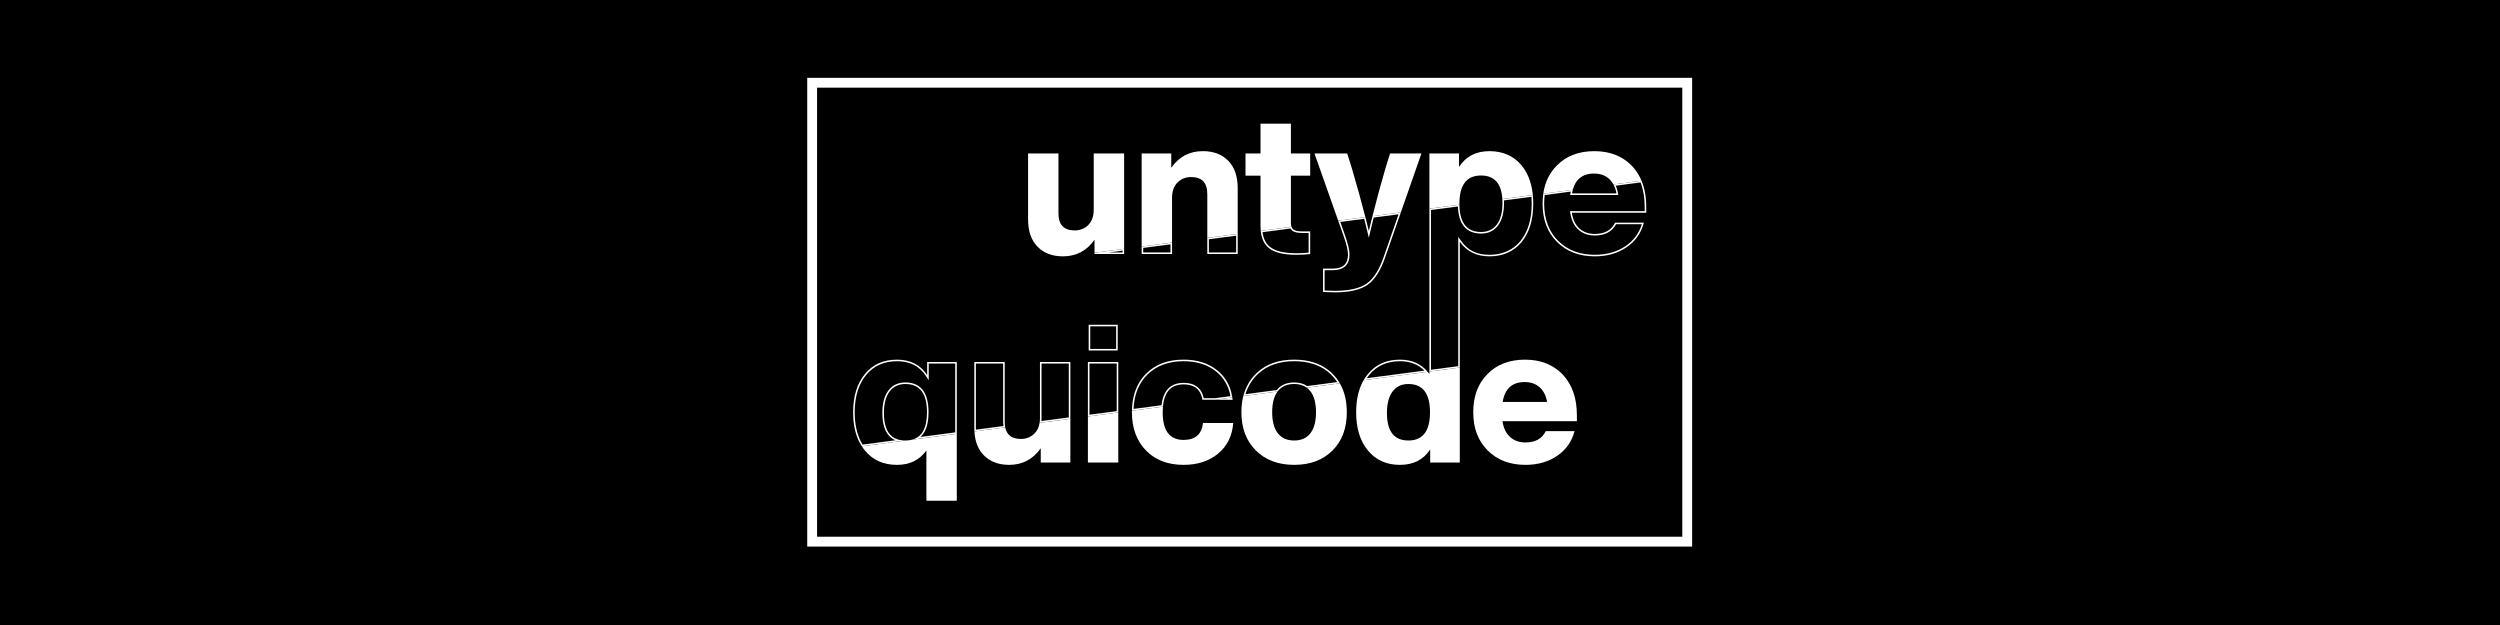 <?xml version="1.0" encoding="UTF-8"?>
<svg xmlns="http://www.w3.org/2000/svg" viewBox="0 0 4000 1000">
  <defs>
    <style>
      .cls-1 {
        fill: #fff;
      }
    </style>
  </defs>
  <g id="Calque_2" data-name="Calque 2">
    <rect width="4000" height="1000"/>
  </g>
  <g id="Calque_1" data-name="Calque 1">
    <path class="cls-1" d="M2691.68,140.25V858.75H1307.32V140.25h1384.35m15.75-15.75H1291.57V874.5h1415.85V124.5h0Z"/>
    <g>
      <path class="cls-1" d="M1872.78,390.9v13.02h-43.63v-7.27l43.63-5.74m2.5-2.85l-48.63,6.4v11.97h48.63v-18.37h0Z"/>
      <path class="cls-1" d="M1977.83,377.07v26.85h-43.63v-21.1l43.63-5.74m2.5-2.85l-48.63,6.4v25.8h48.63v-32.2h0Z"/>
      <path class="cls-1" d="M1435.15,577.94c20.7,0,35.82,7.69,46.23,23.5l4.59,6.97v-26.73h42.38v110.15l-55.68,7.33c2.45-2.2,4.57-4.85,6.32-7.92,4.42-7.72,6.66-18.37,6.66-31.63,0-15.56-3.08-27.47-9.17-35.42-6.24-8.15-15.64-12.28-27.94-12.28-11.58,0-20.75,4.37-27.24,13-6.33,8.4-9.54,20.49-9.54,35.95,0,19.08,4.85,32.47,14.42,39.79,1.98,1.52,4.16,2.78,6.55,3.78l-52.59,6.92c-.91-1.48-1.79-3.02-2.61-4.59-6.64-12.8-10.01-28.66-10.01-47.14,0-25.05,6.2-45.17,18.45-59.82,11.91-14.49,28.46-21.84,49.19-21.84m0-2.5c-21.61,0-38.65,7.58-51.12,22.75-12.68,15.17-19.01,35.64-19.01,61.41,0,18.97,3.43,35.07,10.29,48.29,1.1,2.12,2.29,4.16,3.57,6.13l70.11-9.23c-.15,0-.29,0-.44,0-8.55,0-15.5-2.05-20.85-6.15-8.96-6.86-13.44-19.46-13.44-37.81,0-14.96,3.01-26.44,9.04-34.44,6.03-8,14.44-12,25.25-12,23.07,0,34.6,15.07,34.6,45.2,0,12.88-2.11,23.01-6.33,30.39-3.9,6.82-9.6,11.29-17.12,13.39l71.14-9.37v-114.84h-47.38v20.88c-10.8-16.41-26.91-24.62-48.32-24.62h0Z"/>
      <path class="cls-1" d="M1710.07,581.68v86.22l-43.83,5.77c.13-1.53,.2-3.1,.2-4.72v-87.27h43.63m2.5-2.5h-48.63v89.77c0,2.69-.19,5.23-.57,7.62l49.2-6.48v-90.91h0Z"/>
      <path class="cls-1" d="M1605.03,581.68v93.19c0,2.4,.15,4.68,.43,6.8l-44.02,5.79c-.03-.96-.04-1.94-.04-2.94v-102.86h43.63m2.5-2.5h-48.63v105.36c0,1.97,.05,3.89,.17,5.77l49.29-6.49c-.55-2.69-.83-5.67-.83-8.94v-95.69h0Z"/>
      <path class="cls-1" d="M1785.81,522.14v36.15h-41.44v-36.15h41.44m2.5-2.5h-46.44v41.15h46.44v-41.15h0Z"/>
      <path class="cls-1" d="M1786.75,581.68v76.13l-43.62,5.74v-81.87h43.62m2.5-2.5h-48.62v87.22l48.62-6.4v-80.82h0Z"/>
      <path class="cls-1" d="M1893.67,577.94c21.33,0,38.99,5.63,52.5,16.73,4.25,3.49,7.99,7.43,11.12,11.72,5.68,7.78,9.55,17,11.53,27.45l-25.15,3.31h-17.68c-2.99-14.23-11.67-22.38-25.83-24.22-2.02-.27-4.2-.4-6.48-.4-7.63,0-14.16,1.7-19.41,5.04-8.84,5.63-14.17,15.99-15.85,30.8l-44.72,5.89c.36-8.31,1.57-16.1,3.61-23.19,3.5-12.1,9.55-22.57,17.99-31.13,14.4-14.6,34.05-22.01,58.38-22.01m0-2.5c-25.15,0-45.2,7.58-60.16,22.75-8.79,8.91-14.98,19.64-18.61,32.19-2.35,8.15-3.62,17.06-3.8,26.74l49.6-6.53c1.35-15.14,6.32-25.45,14.91-30.91,4.86-3.1,10.89-4.65,18.06-4.65,2.17,0,4.22,.12,6.16,.38,13.69,1.78,21.71,9.87,24.08,24.24h19.92l27.9-3.67c-1.88-11.93-6.02-22.29-12.42-31.06-3.26-4.47-7.11-8.53-11.55-12.18-14.03-11.53-32.06-17.3-54.08-17.3h0Z"/>
      <path class="cls-1" d="M2624.86,291.89c4.4,11.26,6.63,24.3,6.63,38.78v7.16h-119.47l.43,2.87c1.74,11.55,6.1,20.55,12.95,26.73,6.88,6.22,15.73,9.37,26.3,9.37,16.14,0,27.56-6.08,33.95-18.08h41.28c-4.5,14.5-13.18,26.22-25.84,34.87-13.65,9.33-30.27,14.06-49.4,14.06-24.14,0-43.89-7.51-58.7-22.34-14.82-14.82-22.34-34.78-22.34-59.32,0-4.79,.28-9.46,.83-13.92l41.73-5.49c-.17,.82-.32,1.64-.46,2.48l-.48,2.91h76.97l-.49-2.91c-.73-4.36-1.89-8.37-3.47-11.97l39.56-5.21m1.59-2.73l-44.93,5.91c2.27,4.15,3.86,8.95,4.77,14.4h-71.07c.34-2.04,.76-3.99,1.25-5.84l-47.22,6.21c-.73,5.13-1.1,10.51-1.1,16.15,0,25.36,7.69,45.72,23.07,61.09,15.38,15.38,35.54,23.07,60.47,23.07,19.74,0,36.68-4.83,50.81-14.49,14.13-9.66,23.38-22.8,27.74-39.43h-46.13c-5.82,12.06-16.63,18.08-32.42,18.08-9.97,0-18.18-2.91-24.62-8.73-6.44-5.81-10.5-14.23-12.16-25.25h119.07v-9.66c0-15.66-2.51-29.49-7.53-41.51h0Z"/>
      <path class="cls-1" d="M2239.98,577.94c16.06,0,29.2,5.06,39.16,15.05l-92.41,12.16c1.27-1.86,2.63-3.66,4.06-5.37,11.91-14.49,28.46-21.84,49.19-21.84m0-2.5c-21.62,0-38.65,7.58-51.12,22.75-2.63,3.15-4.99,6.52-7.08,10.13l102.43-13.48c-10.81-12.93-25.56-19.4-44.23-19.4h0Z"/>
      <path class="cls-1" d="M2450.28,314.87c.28,3.56,.42,7.29,.42,11.13,0,25.05-6.1,45.18-18.12,59.8-12.12,14.5-28.78,21.86-49.52,21.86s-34.72-7.3-45.34-22.32l-4.54-6.43v206.96l-43.63,5.75v-255.58l43.09-5.67c.55,14.07,3.88,24.86,9.9,32.08,6.23,7.46,15.35,11.25,27.11,11.25s20.75-4.37,27.25-13c6.33-8.41,9.54-20.5,9.54-35.95,0-1.4-.03-2.77-.08-4.09l43.91-5.78m2.26-2.82l-48.78,6.42c.13,2.01,.19,4.1,.19,6.27,0,14.97-3.02,26.45-9.04,34.44-6.03,8.01-14.44,12-25.25,12-22.08,0-33.59-13.8-34.54-41.41-.03-.74-.04-1.5-.05-2.27l-48.02,6.32v260.62l48.63-6.4v-201.28c11.02,15.59,26.81,23.38,47.38,23.38,21.61,0,38.75-7.59,51.43-22.75,12.47-15.17,18.7-35.64,18.7-61.4,0-4.84-.22-9.49-.66-13.95h0Z"/>
      <path class="cls-1" d="M2237.68,342.86l-1.07,3.05-22.99,65.91c-7.07,20.18-16.09,34.25-26.81,41.79-11.16,7.77-28.3,11.71-50.94,11.71-3.52,0-9.07-.17-16.51-.51v-32.52h13.09c17.54,0,26.81-8.62,26.81-24.94,0-6.99-2.49-17.46-7.62-32.01l-4.53-12.83-2.61-7.39,38.19-5.03c.55,2.16,1.09,4.31,1.63,6.46,1.1,4.39,2.23,8.98,3.37,13.67l2.45,10.1,2.41-10.11c1.2-5.05,2.42-10.06,3.62-14.9,.6-2.41,1.2-4.82,1.8-7.23l39.72-5.23m3.7-3.01l-45.42,5.98c-.75,2.96-1.48,5.92-2.22,8.88-1.23,4.97-2.44,9.94-3.63,14.92-1.1-4.54-2.22-9.1-3.37-13.69-.72-2.86-1.44-5.74-2.18-8.62l-43.45,5.72,3.64,10.3,4.53,12.83c4.98,14.13,7.48,24.52,7.48,31.17,0,14.96-8.11,22.44-24.31,22.44h-15.59v37.4c8.73,.42,15.06,.63,19.01,.63,23.27,0,40.72-4.05,52.36-12.16,11.22-7.9,20.47-22.24,27.75-43.02l22.99-65.91,2.4-6.89h0Z"/>
      <path class="cls-1" d="M2064.85,365.62c.8,1.51,1.86,2.75,3.16,3.7,3.17,2.32,8.34,3.44,15.82,3.44h9.96v31.46c-5.38,.63-12.08,.95-19.94,.95-19.48,0-33.64-3.43-42.07-10.2-3.5-2.81-6.3-6.46-8.32-10.86-1.66-3.63-2.84-7.85-3.5-12.58l44.9-5.91m1.54-2.72l-49.21,6.48c.6,6.02,1.94,11.28,4,15.78,2.19,4.77,5.2,8.69,9.03,11.77,8.93,7.17,23.48,10.75,43.64,10.75,9.14,0,16.62-.42,22.44-1.25v-36.16h-12.46c-6.86,0-11.64-.98-14.34-2.96-1.39-1.02-2.42-2.48-3.1-4.4h0Z"/>
      <path class="cls-1" d="M2070.72,577.94c11.01,0,21.15,1.44,30.14,4.27l.21,.07c11.31,3.61,21.16,9.56,29.28,17.68,3.49,3.49,6.59,7.31,9.25,11.39l-48.17,6.34c-5.64-3.84-12.61-5.79-20.73-5.79-12.04,0-21.43,4.11-27.92,12.2l-50.05,6.59c3.62-11.85,9.78-22.17,18.34-30.73,.82-.83,1.7-1.66,2.61-2.48,14.32-12.96,33.51-19.54,57.03-19.54m0-2.5c-24.27,0-43.84,6.73-58.71,20.18-.92,.83-1.82,1.69-2.7,2.57-9.77,9.77-16.44,21.59-19.99,35.47l54.83-7.22c.13-.17,.25-.34,.39-.51,6.03-7.69,14.75-11.53,26.19-11.53,8.02,0,14.71,1.96,20.08,5.9l52.96-6.97c-3.19-5.53-7.07-10.57-11.63-15.14-8.5-8.5-18.67-14.63-30.51-18.37h0c-9.28-2.93-19.58-4.39-30.89-4.39h0Z"/>
      <path class="cls-1" d="M1796.1,401v2.92h-22.19l22.19-2.92m2.5-2.85l-47.38,6.24v2.03h47.38v-8.27h0Z"/>
      <g>
        <path class="cls-1" d="M1962.91,638.4l7.76-1.02c.05,.34,.1,.68,.14,1.02h-7.9Z"/>
        <path class="cls-1" d="M1971.72,635.98l-27.9,3.67h28.4c-.14-1.24-.31-2.46-.5-3.67h0Z"/>
      </g>
    </g>
    <g>
      <g>
        <path class="cls-1" d="M1829.15,248.07h42.38v28.13l4.54-6.43c12.09-17.12,27.94-25.44,48.46-25.44,16.26,0,29.35,4.94,38.89,14.68,9.56,9.76,14.4,23.9,14.4,42.05v70.97l-43.63,5.74v-67.05c0-19.58-9.81-29.93-28.37-29.93-9.37,0-17.31,3.18-23.59,9.46-6.28,6.28-9.46,15.16-9.46,26.4v69.21l-43.63,5.74V248.07Z"/>
        <path class="cls-1" d="M1924.53,246.84c15.78,0,27.92,4.56,37.1,13.93,9.08,9.27,13.69,22.83,13.69,40.3v68.78l-38.63,5.08v-64.2c0-20.91-10.96-32.43-30.87-32.43-10.06,0-18.59,3.43-25.36,10.19-6.76,6.77-10.19,16.24-10.19,28.16v67.02l-38.63,5.08V250.57h37.38v33.51l9.08-12.87c11.58-16.4,26.77-24.38,46.42-24.38m0-5c-21.2,0-38.03,8.83-50.5,26.5v-22.76h-47.38v148.88l48.63-6.4v-71.41c0-10.6,2.91-18.81,8.73-24.63,5.82-5.81,13.09-8.73,21.82-8.73,17.25,0,25.87,9.15,25.87,27.43v69.9l48.63-6.4v-73.16c0-18.91-5.04-33.51-15.12-43.8-10.08-10.29-23.64-15.43-40.68-15.43h0Z"/>
      </g>
      <g>
        <path class="cls-1" d="M1484.72,798.62v-85.7l-4.53,6.33c-10.61,14.82-25.34,22.02-45.04,22.02-20.72,0-37.27-7.35-49.19-21.85-.94-1.12-1.84-2.27-2.7-3.45l65.91-8.68c3.99-.04,7.69-.53,11.03-1.45l68.15-8.97v101.75h-43.63Z"/>
        <path class="cls-1" d="M1525.84,699.72v96.4h-38.63v-90.99l-9.07,12.66c-10.11,14.12-24.18,20.98-43,20.98-20.18,0-35.62-6.82-47.22-20.89l61.41-8.08c4.06-.05,7.88-.56,11.35-1.49l65.16-8.58m5-5.7l-71.14,9.37h0c-3.23,.91-6.79,1.38-10.69,1.41h-.02l-70.11,9.23c1.58,2.44,3.3,4.77,5.15,6.98,12.47,15.17,29.51,22.76,51.12,22.76,20.37,0,36.06-7.69,47.07-23.07v80.42h48.63v-107.1h0Z"/>
      </g>
      <g>
        <path class="cls-1" d="M1614.69,741.27c-16.26,0-29.34-4.94-38.89-14.69-8.12-8.28-12.85-19.75-14.07-34.1l44.73-5.89c3.33,12.09,12.38,18.21,26.95,18.21,9.37,0,17.31-3.18,23.59-9.46,4.31-4.31,7.17-9.87,8.53-16.54l44.56-5.87v64.58h-42.38v-28.13l-4.54,6.43c-12.09,17.12-27.94,25.44-48.46,25.44Z"/>
        <path class="cls-1" d="M1707.57,675.79v59.23h-37.38v-33.51l-9.08,12.87c-11.58,16.41-26.77,24.39-46.42,24.39-15.78,0-27.92-4.56-37.11-13.94-7.25-7.4-11.66-17.54-13.13-30.19l40.24-5.3c3.15,9.01,10.79,17.96,28.7,17.96,10.06,0,18.59-3.43,25.36-10.19,4.28-4.28,7.23-9.67,8.82-16.05l40-5.27m5-5.7l-49.2,6.48c-1.1,7-3.83,12.67-8.16,17.01-5.82,5.82-13.09,8.72-21.82,8.72-14.16,0-22.51-6.16-25.04-18.49l-49.29,6.49c.94,16.14,5.92,28.81,14.95,38.03,10.08,10.29,23.64,15.44,40.68,15.44,21.2,0,38.03-8.84,50.5-26.5v22.76h47.38v-69.93h0Z"/>
      </g>
      <g>
        <polygon class="cls-1" points="1743.12 737.52 1743.12 668.59 1786.75 662.85 1786.75 737.52 1743.12 737.52"/>
        <path class="cls-1" d="M1784.25,665.7v69.32h-38.62v-64.24l38.62-5.08m5-5.7l-48.62,6.4v73.62h48.62v-80.02h0Z"/>
      </g>
      <g>
        <path class="cls-1" d="M1893.67,741.27c-24.33,0-43.96-7.51-58.37-22.31-14.42-14.82-21.73-34.79-21.73-59.35,0-.09,0-.19,0-.28l44.41-5.85c-.11,1.97-.17,4.02-.17,6.13,0,31.03,12.06,46.76,35.85,46.76,19.31,0,30.52-9.12,33.35-27.12h43.41c-1.89,18.35-9.58,33.32-22.89,44.52-14,11.61-32.13,17.5-53.87,17.5Z"/>
        <path class="cls-1" d="M1855.36,656.34c-.03,1.07-.05,2.16-.05,3.26,0,40.72,20.86,49.26,38.35,49.26,19.69,0,31.86-9.35,35.44-27.12h38.5c-2.26,16.59-9.38,29.75-21.65,40.09-13.56,11.24-31.15,16.93-52.29,16.93-23.63,0-42.66-7.25-56.57-21.55-13.58-13.96-20.64-32.69-21.01-55.7l39.28-5.17m5.34-5.75l-49.6,6.53c-.02,.82-.03,1.65-.03,2.48,0,25.35,7.48,45.72,22.44,61.1,14.96,15.38,35.01,23.07,60.16,23.07,22.44,0,40.94-6.03,55.48-18.08,14.54-12.26,22.55-28.57,24-48.94h-48.32c-2.08,18.08-12.46,27.12-31.17,27.12-22.24,0-33.35-14.75-33.35-44.26,0-3.17,.13-6.18,.38-9.01h0Z"/>
      </g>
      <path class="cls-1" d="M1798.6,245.57v152.57l-47.38,6.24v-20.72c-12.47,17.66-29.3,26.5-50.5,26.5-17.04,0-30.6-5.14-40.68-15.43-10.09-10.29-15.12-24.88-15.12-43.8v-105.36h48.62v95.7c0,18.29,8.62,27.43,25.88,27.43,8.72,0,16-2.91,21.82-8.73,5.82-5.82,8.73-14.03,8.73-24.63v-89.77h48.62Z"/>
      <path class="cls-1" d="M2626.45,289.16l-44.93,5.91c-1.58-2.89-3.5-5.46-5.75-7.72-.43-.43-.87-.85-1.32-1.25-6.24-5.61-14.24-8.41-24.01-8.41-15.73,0-26.35,6.59-31.87,19.76-.81,1.93-1.51,3.99-2.1,6.2l-47.22,6.21c.19-1.29,.4-2.57,.63-3.83,3.03-16.43,10.04-30.14,21.03-41.12,14.96-15.38,35.01-23.07,60.16-23.07s45.09,8,60.47,24c3.81,4.13,7.14,8.62,9.98,13.45,1.85,3.14,3.49,6.43,4.93,9.87Z"/>
      <path class="cls-1" d="M2287.05,594.46v4.04c-.91-1.28-1.86-2.5-2.84-3.67l-102.43,13.48c-7.96,13.76-11.94,30.86-11.94,51.28,0,25.77,6.33,46.24,19.01,61.41,12.47,15.17,29.51,22.76,51.12,22.76s37.5-8.21,48.32-24.63v20.89h47.38v-151.96l-48.63,6.4Zm-33.66,110.33c-22.86,0-34.29-14.65-34.29-43.95,0-14.96,3.01-26.44,9.04-34.44,6.02-8,14.44-12,25.25-12,23.07,0,34.6,15.07,34.6,45.2s-11.53,45.2-34.6,45.2Z"/>
      <path class="cls-1" d="M2452.54,312.05l-48.78,6.42c-.02-.26-.03-.53-.05-.78-1.76-24.6-13.1-36.89-34.05-36.89-23.07,0-34.6,15.07-34.6,45.2,0,.51,0,1.02,.01,1.52l-48.02,6.32v-88.27h47.38v21.51c11.02-16.83,27.22-25.25,48.63-25.25s38.75,7.58,51.43,22.75c9.62,11.7,15.52,26.55,17.72,44.55,.12,.96,.22,1.93,.32,2.91Z"/>
      <path class="cls-1" d="M2184.56,347.33l-43.45,5.72-37.96-107.48h52.36l7.17,22.76c8.04,27.02,15.34,53.35,21.88,79Z"/>
      <path class="cls-1" d="M2274.27,245.57l-32.9,94.28-45.42,5.98c6.5-25.85,13.48-51.59,20.96-77.2l7.17-23.07h50.19Z"/>
      <path class="cls-1" d="M2065.43,281.11v75.12c0,2.62,.32,4.85,.96,6.66l-49.21,6.48c-.25-2.48-.37-5.1-.37-7.84v-80.42h-24v-35.54h24v-47.69h48.63v47.69h30.86v35.54h-30.86Z"/>
      <path class="cls-1" d="M2154.89,659.6c0,25.56-7.59,45.93-22.76,61.1-15.38,15.38-35.85,23.07-61.41,23.07s-46.03-7.69-61.41-23.07c-15.38-15.38-23.07-35.74-23.07-61.1,0-9.33,1.02-17.97,3.07-25.94l54.83-7.22c-5.77,7.67-8.65,18.73-8.65,33.16s3.01,25.97,9.04,33.66c6.03,7.69,14.75,11.53,26.19,11.53s19.84-3.84,25.87-11.53c6.02-7.69,9.04-18.91,9.04-33.66s-3.01-25.98-9.04-33.67c-1.72-2.19-3.65-4.07-5.79-5.64l52.96-6.97c7.42,12.83,11.12,28.26,11.12,46.27Z"/>
      <path class="cls-1" d="M2523.02,664.27c0-27.01-7.48-48.62-22.44-64.83-15.38-16-35.54-24-60.47-24s-45.2,7.69-60.16,23.07c-15.17,15.17-22.75,35.54-22.75,61.1s7.68,45.72,23.07,61.1c15.37,15.38,35.53,23.07,60.47,23.07,19.74,0,36.67-4.84,50.81-14.5,14.14-9.67,23.38-22.8,27.74-39.43h-46.13c-5.82,12.06-16.63,18.08-32.42,18.08-9.97,0-18.19-2.91-24.63-8.73-6.44-5.81-10.5-14.23-12.16-25.25h119.08v-9.67Zm-118.76-21.2c3.53-21.2,15.27-31.79,35.23-31.79,9.76,0,17.77,2.81,24,8.42,6.23,5.61,10.18,13.41,11.85,23.38h-71.07Z"/>
    </g>
  </g>
</svg>